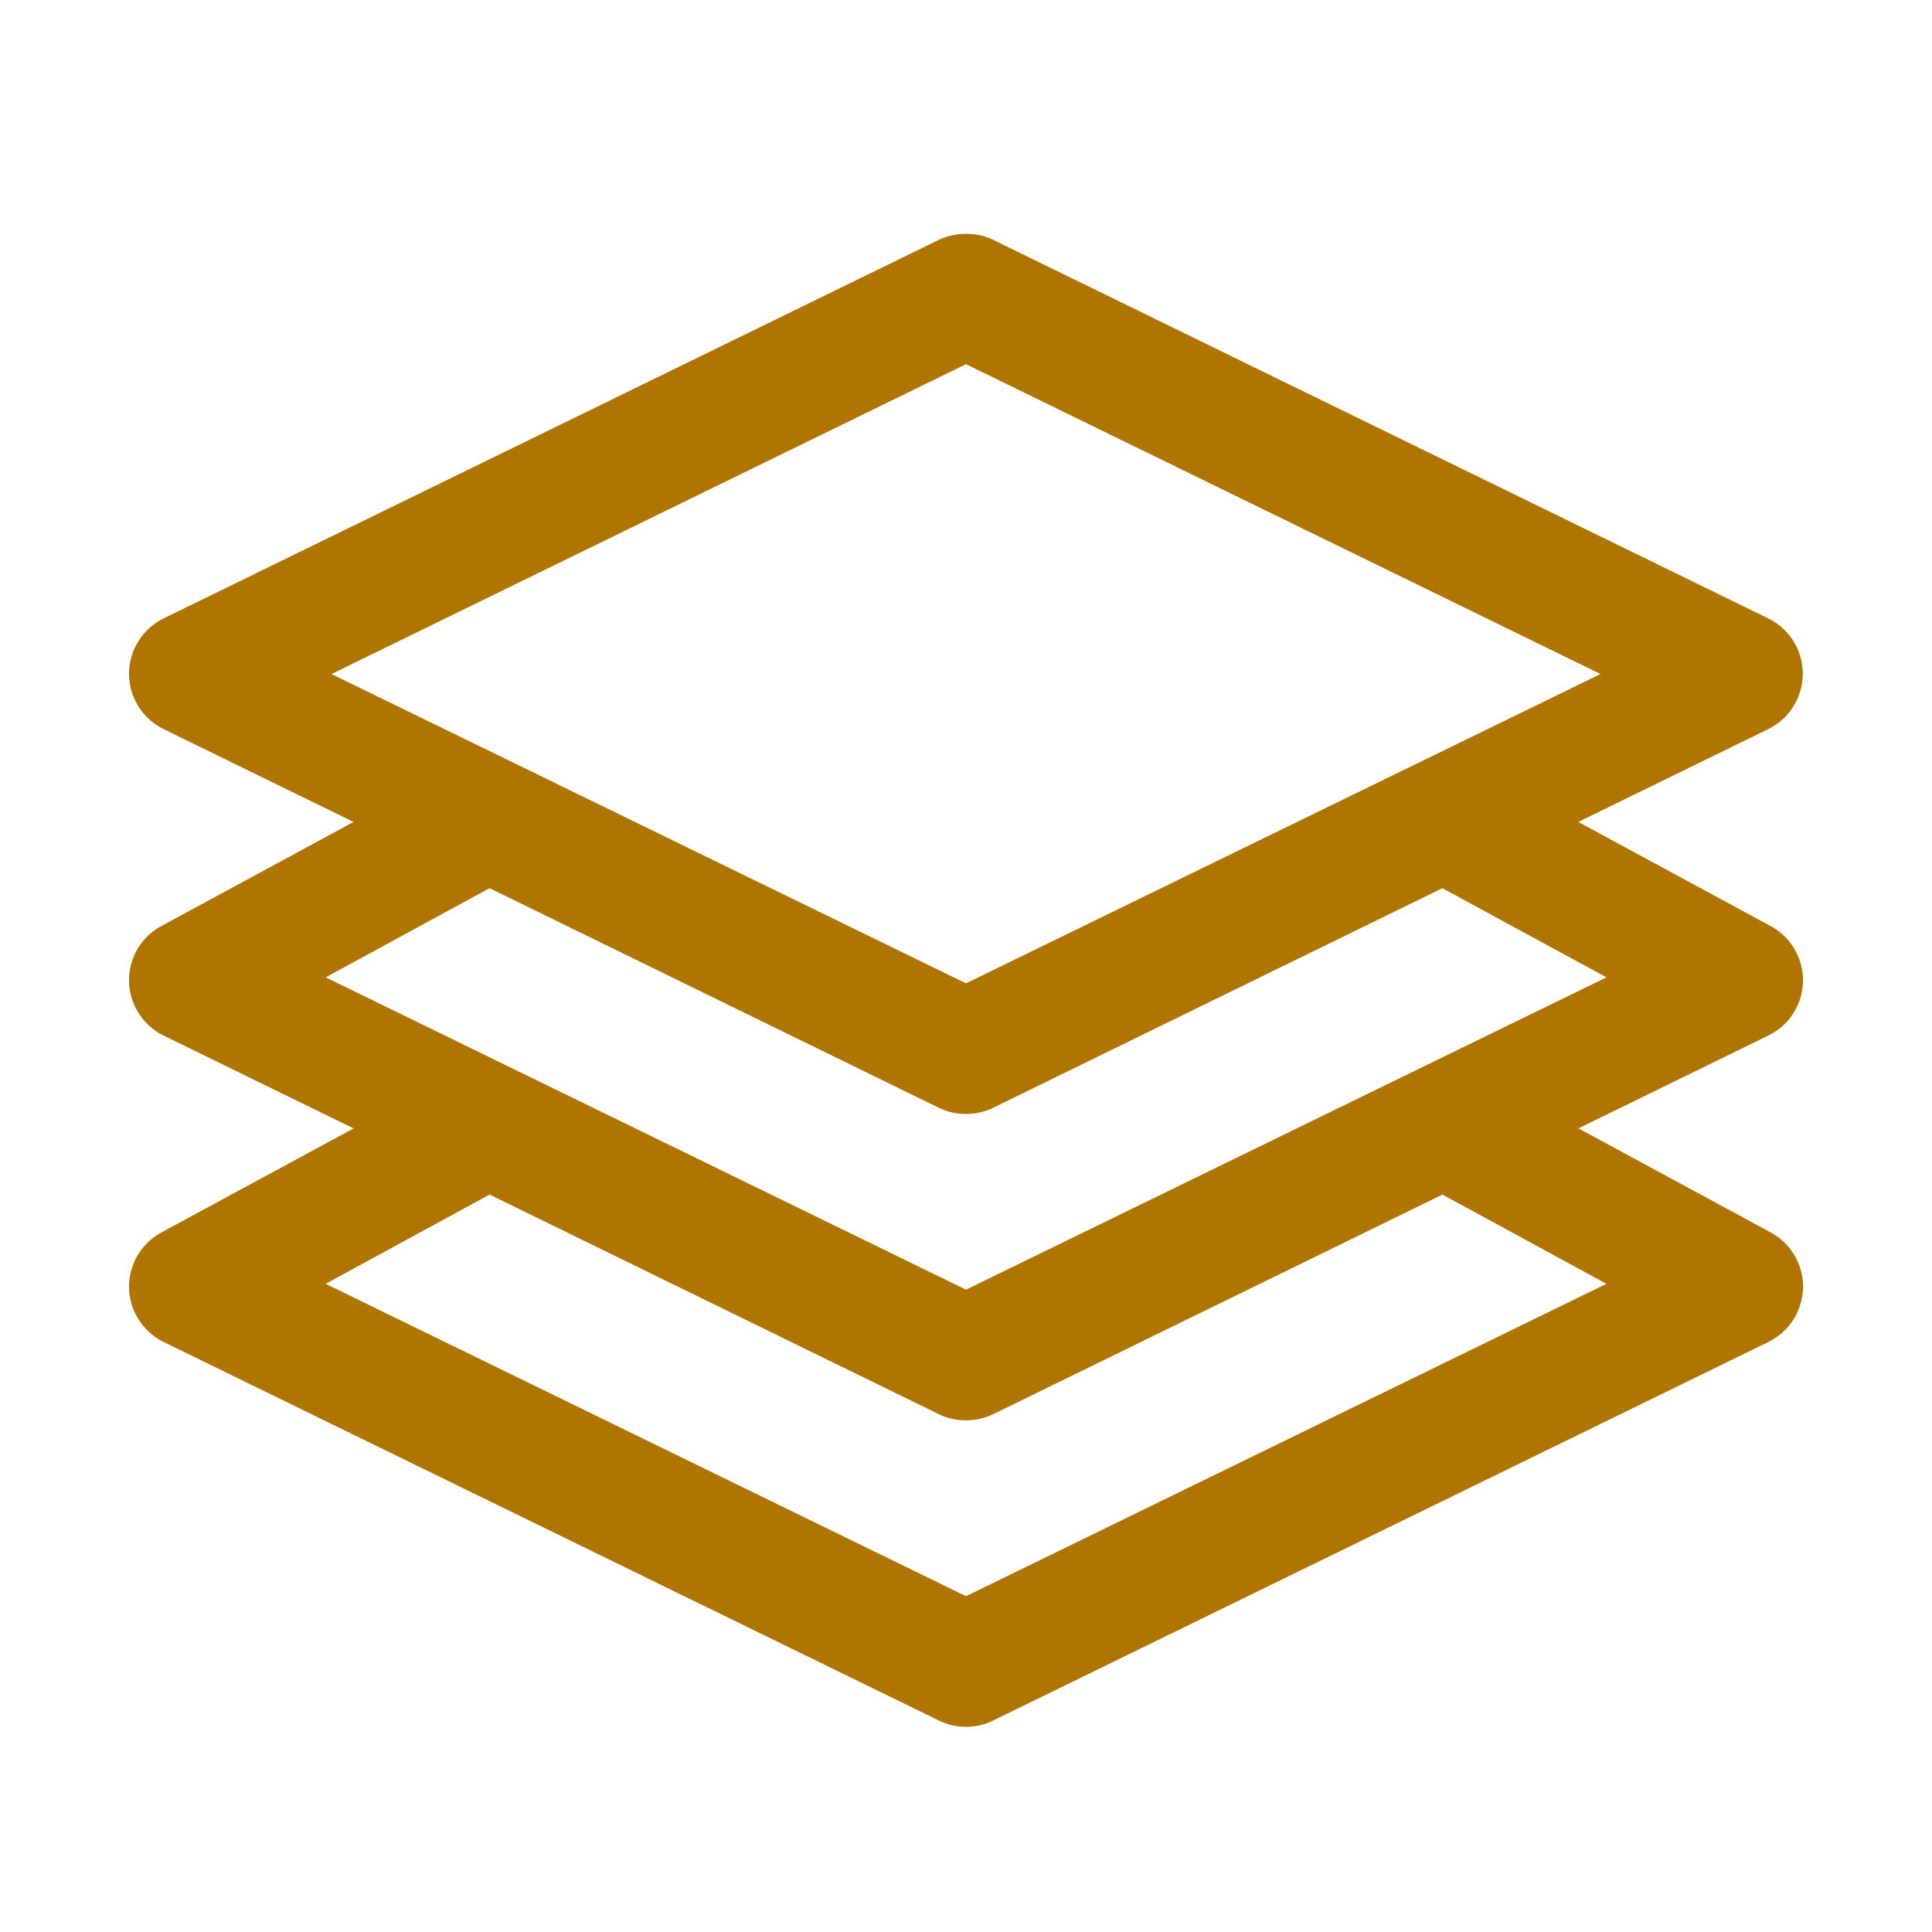 <?xml version="1.0" encoding="utf-8"?>
<!-- Generator: Adobe Illustrator 16.0.0, SVG Export Plug-In . SVG Version: 6.00 Build 0)  -->
<!DOCTYPE svg PUBLIC "-//W3C//DTD SVG 1.1//EN" "http://www.w3.org/Graphics/SVG/1.1/DTD/svg11.dtd">
<svg version="1.1" id="Layer_1" xmlns="http://www.w3.org/2000/svg" xmlns:xlink="http://www.w3.org/1999/xlink" x="0px" y="0px"
	 width="32px" height="32px" viewBox="0 0 32 32" enable-background="new 0 0 32 32" xml:space="preserve">
<path fill="#B07400" d="M29.764,20.871c-0.094-0.195-0.242-0.354-0.436-0.458l-3.184-1.724l3.138-1.534
	c0.247-0.119,0.434-0.326,0.524-0.585c0.09-0.257,0.072-0.533-0.045-0.779c-0.097-0.197-0.248-0.354-0.433-0.452l-3.187-1.725
	l3.137-1.533c0.51-0.244,0.726-0.855,0.479-1.367c-0.101-0.208-0.265-0.371-0.473-0.473L16.443,3.969
	c-0.133-0.063-0.281-0.097-0.446-0.097c0,0,0,0-0.001,0c-0.172,0.005-0.307,0.035-0.447,0.101L2.717,10.239
	c-0.508,0.245-0.723,0.857-0.479,1.361c0.099,0.208,0.269,0.378,0.475,0.478l3.143,1.536l-3.182,1.723
	c-0.242,0.131-0.418,0.347-0.493,0.604c-0.079,0.262-0.051,0.538,0.08,0.78c0.102,0.188,0.264,0.342,0.45,0.432l3.145,1.537
	l-3.182,1.723c-0.24,0.13-0.415,0.346-0.493,0.605c-0.079,0.262-0.051,0.537,0.079,0.776c0.104,0.19,0.262,0.343,0.453,0.435
	L15.556,28.5c0.139,0.066,0.292,0.102,0.446,0.102c0.155,0,0.31-0.035,0.444-0.103l12.838-6.269
	c0.247-0.121,0.432-0.326,0.521-0.584C29.896,21.391,29.881,21.113,29.764,20.871z M8.109,14.711l7.444,3.639
	c0.275,0.135,0.617,0.135,0.893,0l7.445-3.639l2.717,1.477L16,21.361L5.394,16.188L8.109,14.711z M16,16.287L5.49,11.164L16,6.032
	l10.51,5.132L16,16.287z M8.109,19.786l7.444,3.639c0.269,0.132,0.613,0.136,0.894,0l7.444-3.639l2.717,1.478L16,26.438
	L5.394,21.264L8.109,19.786z"/>
</svg>
